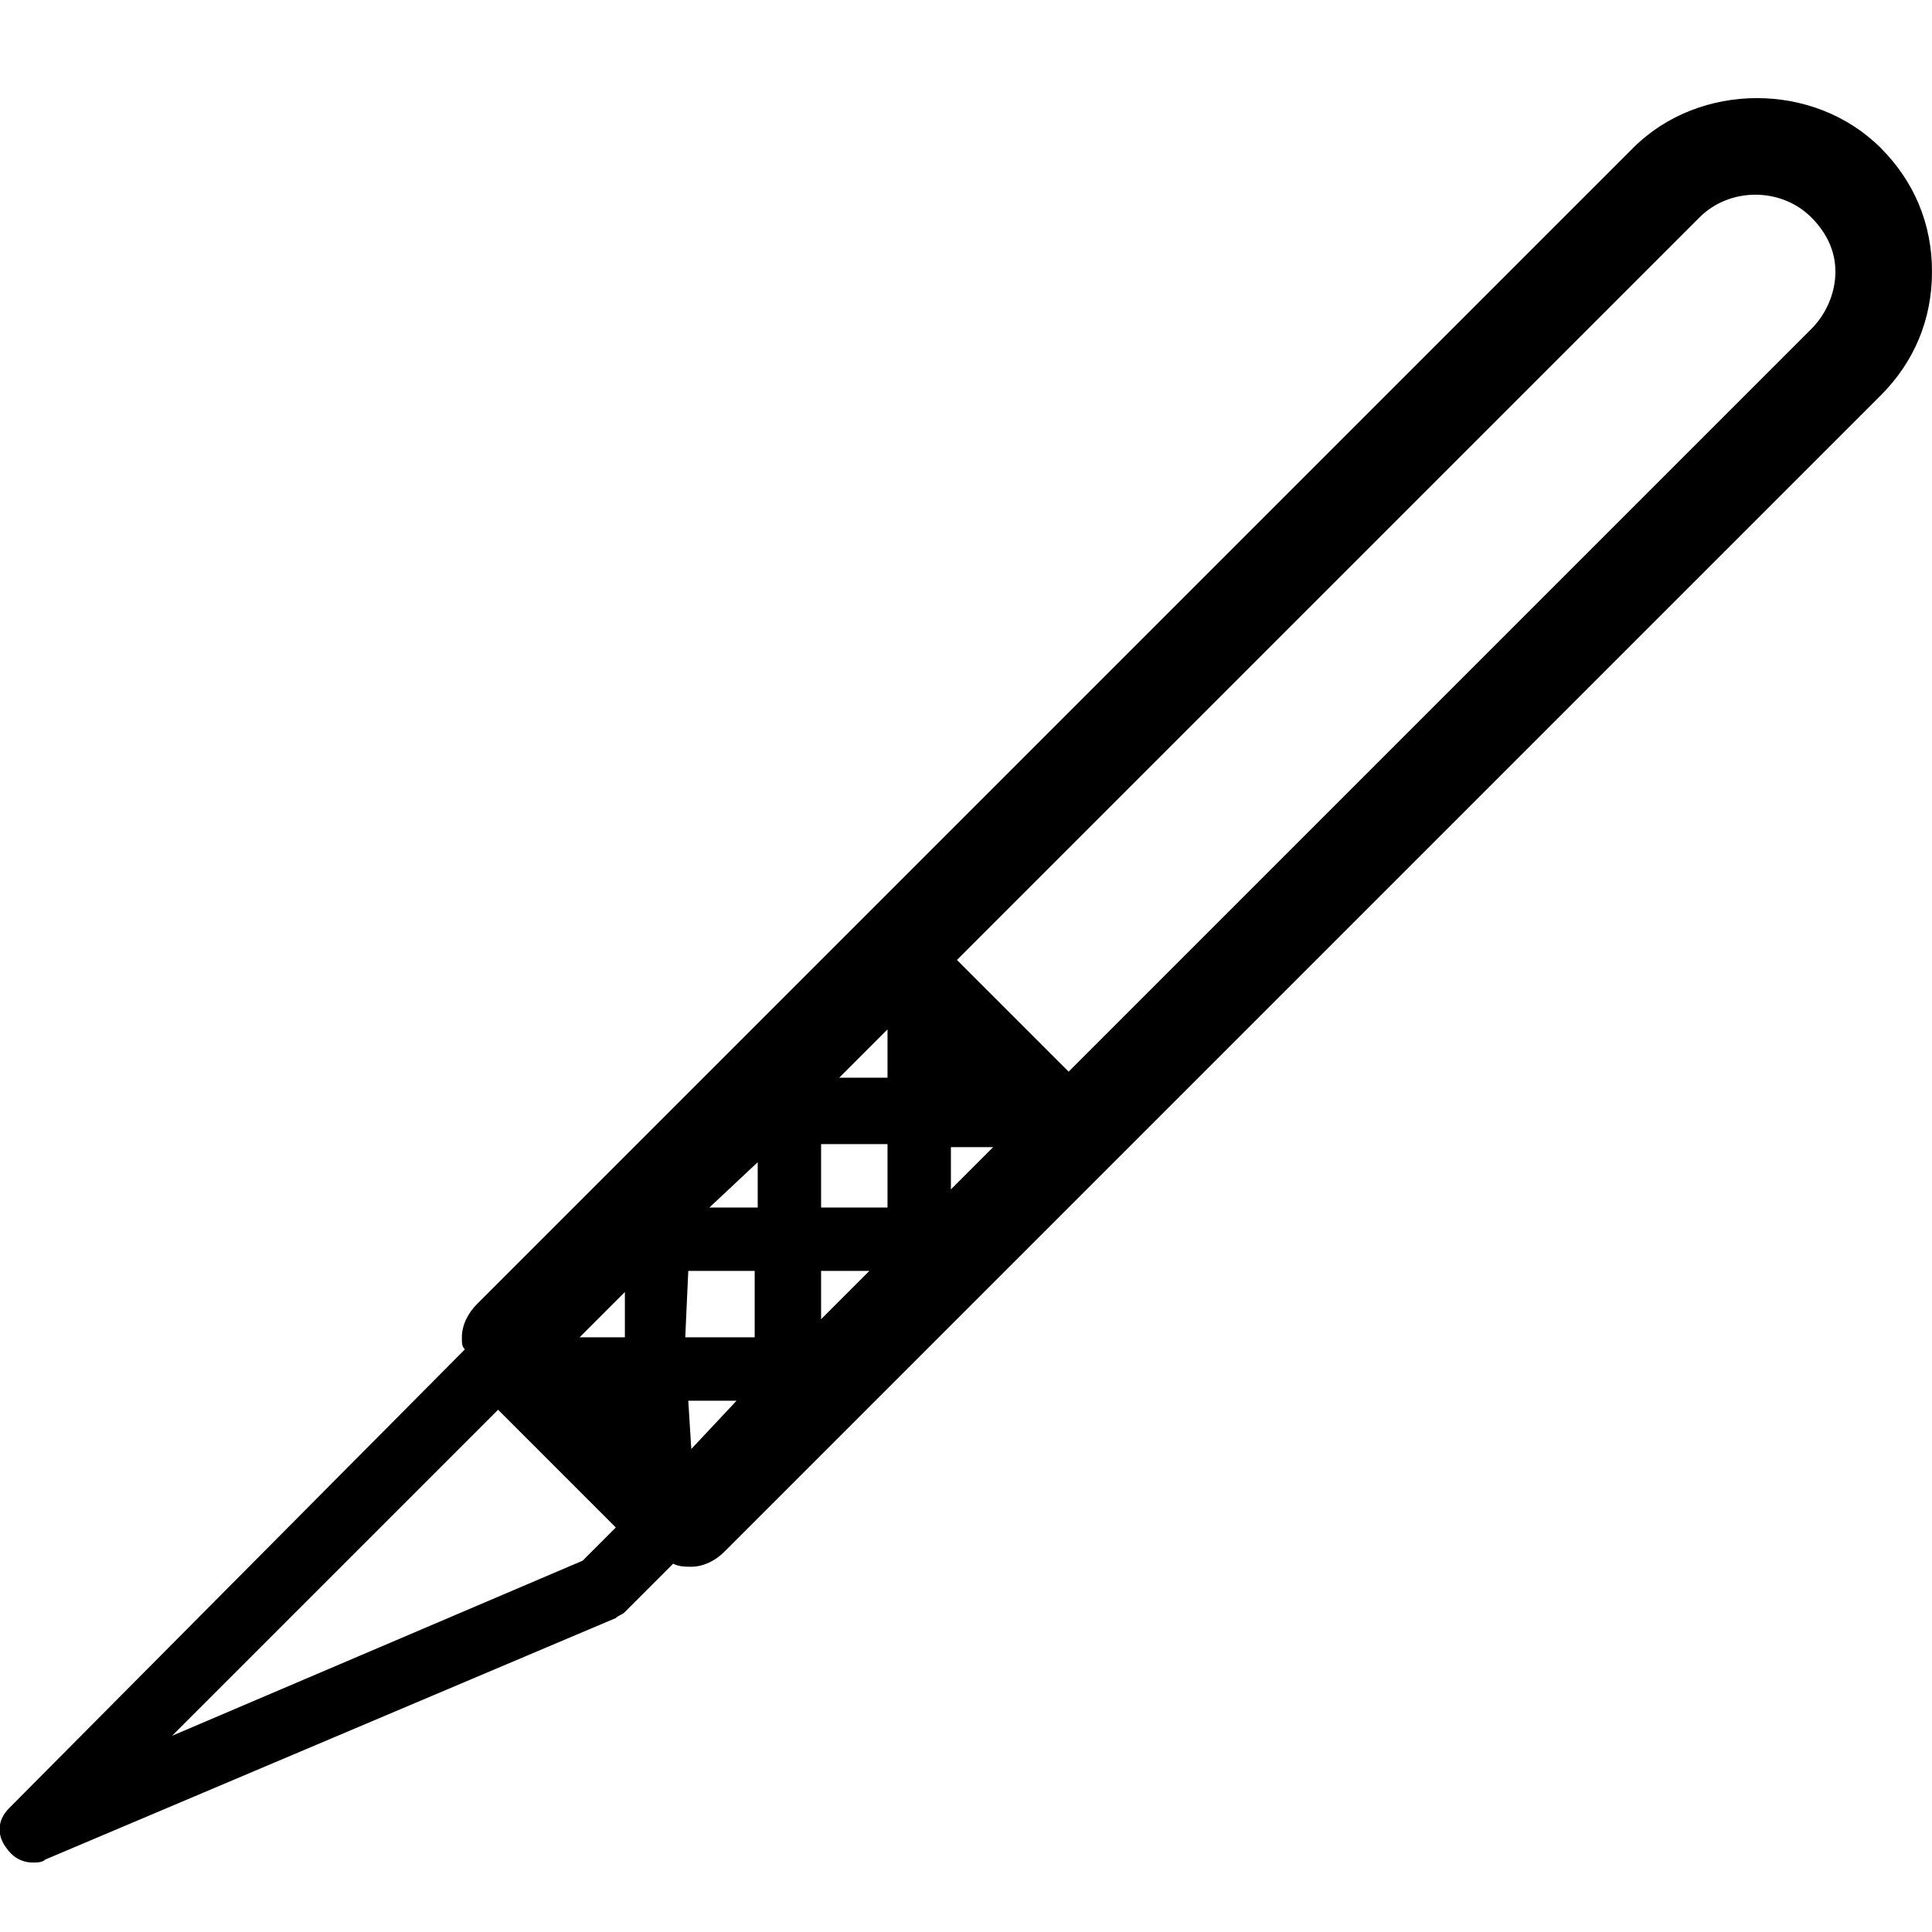 <?xml version="1.0" encoding="utf-8"?>
<!-- Generator: Adobe Illustrator 18.1.0, SVG Export Plug-In . SVG Version: 6.00 Build 0)  -->
<svg version="1.1" id="Layer_1" xmlns="http://www.w3.org/2000/svg" xmlns:xlink="http://www.w3.org/1999/xlink" x="0px" y="0px"
	 viewBox="0 0 64 64" enable-background="new 0 0 64 64" xml:space="preserve">
<g>
	<g>
		<path d="M64,9c0-1.6-0.6-3-1.7-4.1c-2.2-2.2-6-2.2-8.2,0L28.3,30.7c0,0,0,0,0,0L15.8,43.2c-0.3,0.3-0.5,0.7-0.5,1.1
			c0,0.2,0,0.3,0.1,0.4L0.3,59.9c-0.4,0.4-0.4,0.9-0.1,1.3c0.2,0.3,0.5,0.5,0.9,0.5c0.1,0,0.3,0,0.4-0.1l18.9-8
			c0.1-0.1,0.2-0.1,0.3-0.2l1.6-1.6c0.2,0.1,0.4,0.1,0.6,0.1c0.4,0,0.8-0.2,1.1-0.5l12.5-12.5l0,0l25.8-25.8C63.4,12,64,10.6,64,9
			L64,9z M19.2,44.3l1.5-1.5l0,1.5L19.2,44.3z M29.4,34.1l0,1.6l-1.6,0L29.4,34.1z M29.4,37.9l0,2.1h-2.2v-2.1L29.4,37.9z
			 M25.1,38.5V40h-1.6L25.1,38.5z M22.8,42.1h2.2v2.2l-2.3,0L22.8,42.1z M27.2,43.7v-1.6h1.6L27.2,43.7z M31.5,39.4l0-1.4l1.4,0
			L31.5,39.4z M19.3,51.7L5.7,57.5l10.8-10.8l3.9,3.9L19.3,51.7z M22.9,48L22.9,48l-0.1-1.6l1.6,0L22.9,48z M60,10.9L35.4,35.5l-3-3
			l-0.7-0.7L56.3,7.2c1-1,2.7-1,3.7,0c0.5,0.5,0.8,1.1,0.8,1.8C60.8,9.7,60.5,10.4,60,10.9L60,10.9z M60,10.9"/>
	</g>
</g>
</svg>
